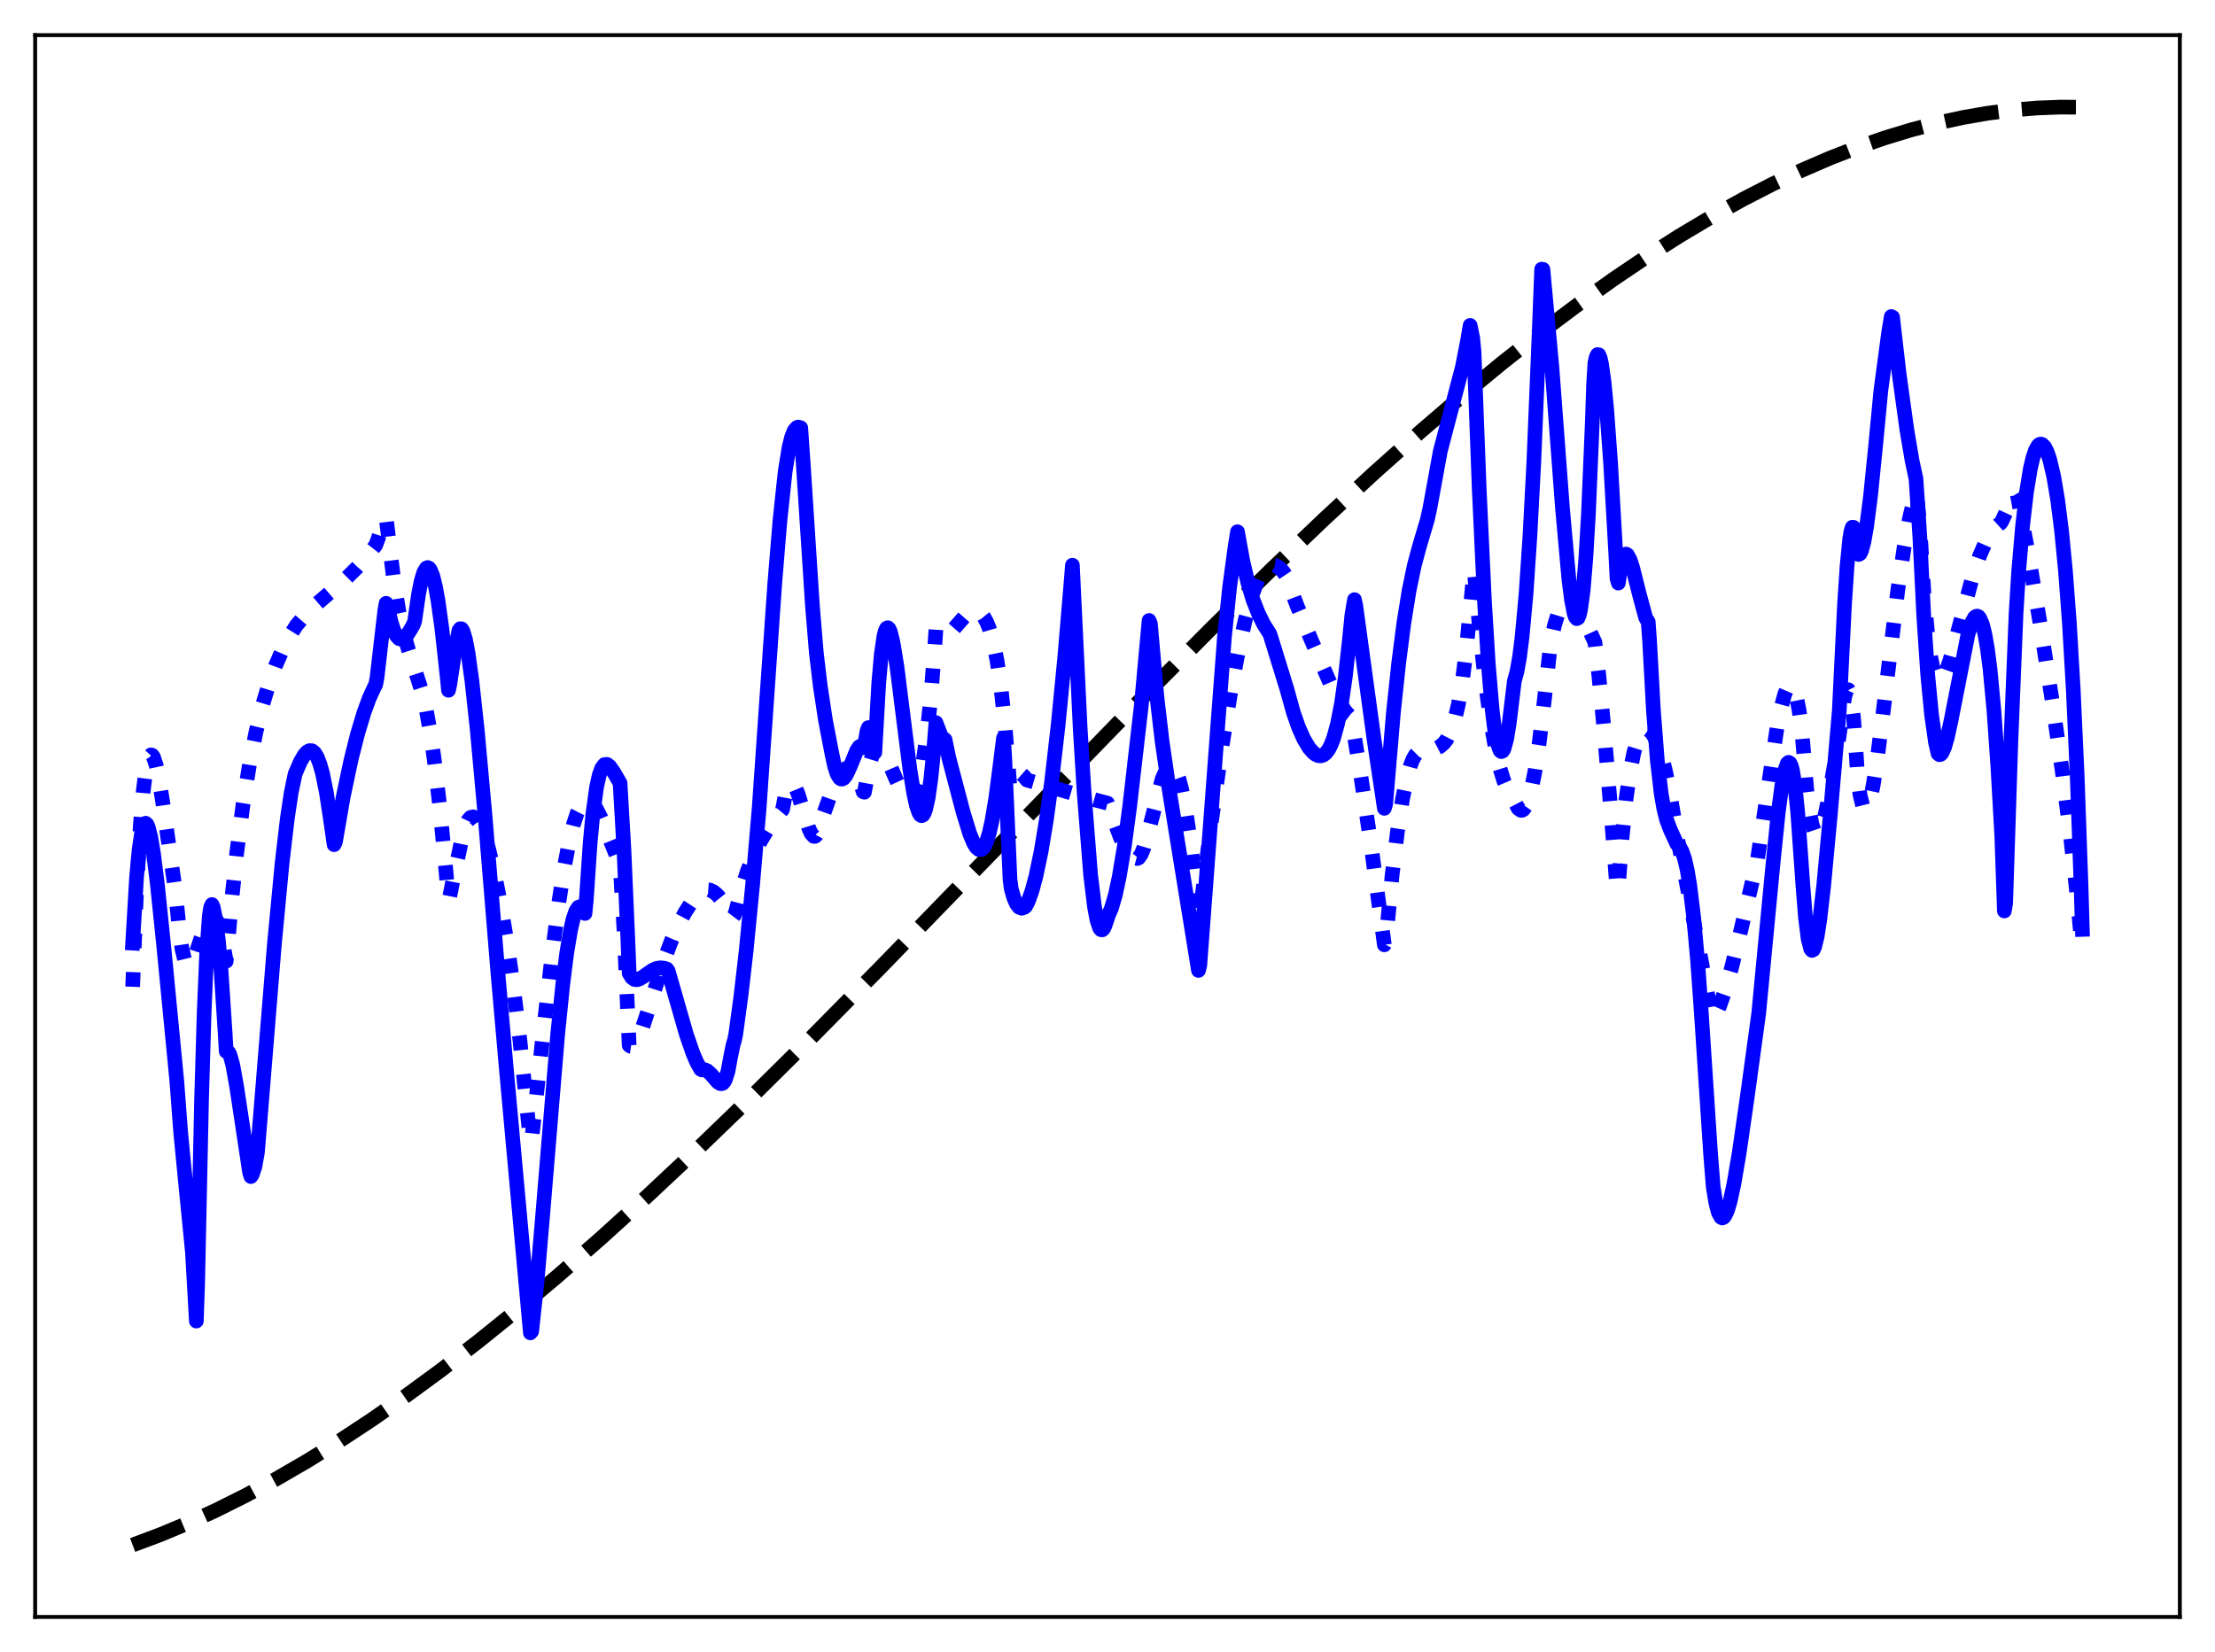 <?xml version="1.0" encoding="utf-8" standalone="no"?>
<!DOCTYPE svg PUBLIC "-//W3C//DTD SVG 1.1//EN"
  "http://www.w3.org/Graphics/SVG/1.1/DTD/svg11.dtd">
<svg xmlns:xlink="http://www.w3.org/1999/xlink" width="453.6pt" height="338.4pt" viewBox="0 0 453.6 338.4" xmlns="http://www.w3.org/2000/svg" version="1.1">
 <defs>
  <style type="text/css">*{stroke-linejoin: round; stroke-linecap: butt}</style>
 </defs>
 <g id="figure_1">
  <g id="patch_1">
   <path d="M 0 338.4 
L 453.6 338.4 
L 453.6 0 
L 0 0 
z
" style="fill: #ffffff"/>
  </g>
  <g id="axes_1">
   <g id="patch_2">
    <path d="M 7.2 331.2 
L 446.4 331.2 
L 446.4 7.2 
L 7.2 7.2 
z
" style="fill: #ffffff"/>
   </g>
   <g id="matplotlib.axis_1"/>
   <g id="matplotlib.axis_2"/>
   <g id="line2d_1">
    <path d="M 27.164 316.473 
L 32.753 314.377 
L 38.343 312.049 
L 44.199 309.37 
L 50.321 306.314 
L 56.444 303.008 
L 62.832 299.303 
L 69.487 295.177 
L 76.141 290.792 
L 83.062 285.971 
L 90.249 280.698 
L 97.968 274.75 
L 105.953 268.307 
L 114.205 261.365 
L 122.989 253.682 
L 132.305 245.236 
L 142.42 235.759 
L 153.334 225.227 
L 165.578 213.097 
L 180.218 198.269 
L 200.448 177.432 
L 233.188 143.705 
L 248.095 128.695 
L 260.339 116.67 
L 271.252 106.254 
L 281.367 96.904 
L 290.684 88.591 
L 299.468 81.047 
L 307.719 74.248 
L 315.705 67.957 
L 323.158 62.36 
L 330.345 57.232 
L 337.265 52.559 
L 343.92 48.325 
L 350.575 44.356 
L 356.963 40.809 
L 363.085 37.662 
L 368.941 34.891 
L 374.797 32.363 
L 380.387 30.186 
L 385.977 28.245 
L 391.3 26.625 
L 396.624 25.233 
L 401.948 24.075 
L 407.005 23.2 
L 412.063 22.548 
L 417.12 22.125 
L 421.911 21.941 
L 426.436 21.965 
L 426.436 21.965 
" clip-path="url(#p2694de0695)" style="fill: none; stroke-dasharray: 11.1,4.8; stroke-dashoffset: 0; stroke: #000000; stroke-width: 3"/>
   </g>
   <g id="line2d_2">
    <path d="M 27.164 202.125 
L 27.962 182.558 
L 28.761 168.736 
L 29.293 162.391 
L 29.825 158.077 
L 30.358 155.565 
L 30.624 154.916 
L 30.89 154.635 
L 31.156 154.694 
L 31.423 155.072 
L 31.955 156.652 
L 32.487 159.138 
L 33.286 164.087 
L 35.948 182.662 
L 36.746 190.814 
L 37.279 194.395 
L 37.811 196.586 
L 38.343 197.597 
L 38.609 197.742 
L 38.876 197.673 
L 39.408 197.011 
L 39.94 195.827 
L 41.005 192.644 
L 42.07 189.533 
L 42.602 188.396 
L 43.135 187.719 
L 43.401 187.586 
L 43.667 187.62 
L 43.933 187.808 
L 44.465 188.709 
L 44.998 190.308 
L 45.53 192.597 
L 46.329 196.884 
L 47.393 184.869 
L 48.458 174.855 
L 49.789 164.625 
L 51.12 156.407 
L 52.451 149.774 
L 53.782 144.38 
L 55.113 139.962 
L 56.444 136.315 
L 57.775 133.262 
L 59.372 130.202 
L 60.703 128.089 
L 62.566 125.925 
L 64.695 123.847 
L 67.623 121.318 
L 71.084 118.285 
L 73.213 116.164 
L 75.343 113.733 
L 76.94 111.675 
L 77.472 110.249 
L 78.803 106.102 
L 79.069 105.995 
L 79.601 110.421 
L 80.666 119.03 
L 81.731 125.509 
L 82.529 129.186 
L 83.594 132.951 
L 86.522 142.043 
L 87.321 145.589 
L 88.119 150.043 
L 88.918 155.538 
L 89.983 164.551 
L 91.313 178.273 
L 91.846 184.349 
L 92.112 183.596 
L 92.911 179.522 
L 93.975 174.73 
L 94.774 170.879 
L 95.306 169.157 
L 95.839 168.035 
L 96.371 167.436 
L 96.903 167.315 
L 97.436 167.605 
L 97.968 168.269 
L 98.5 169.277 
L 99.299 171.348 
L 100.097 174.011 
L 101.162 178.391 
L 102.493 185.045 
L 103.824 192.993 
L 105.155 202.31 
L 106.486 213.223 
L 107.817 226.104 
L 108.615 233.966 
L 108.881 233.492 
L 111.011 213.636 
L 113.14 194.855 
L 114.471 184.66 
L 115.536 177.774 
L 116.601 172.196 
L 117.399 168.968 
L 118.198 166.544 
L 118.996 164.961 
L 119.529 164.323 
L 120.061 164.051 
L 120.593 164.07 
L 121.126 164.389 
L 121.658 164.978 
L 122.191 165.787 
L 122.989 167.362 
L 124.054 169.918 
L 126.982 177.075 
L 127.78 190.399 
L 128.845 214.106 
L 129.111 214.302 
L 129.377 214.344 
L 129.644 214.237 
L 130.176 213.648 
L 130.708 212.672 
L 131.507 210.687 
L 132.838 206.626 
L 136.032 196.565 
L 137.629 192.333 
L 138.96 189.351 
L 140.291 186.865 
L 141.356 185.223 
L 142.42 183.906 
L 143.485 182.935 
L 144.284 182.395 
L 144.816 182.267 
L 145.348 182.305 
L 146.147 182.68 
L 146.945 183.368 
L 148.01 184.71 
L 149.075 186.411 
L 149.873 187.863 
L 150.14 187.775 
L 150.406 187.422 
L 150.672 186.727 
L 151.737 182.581 
L 153.068 178.407 
L 154.132 175.668 
L 155.729 172.329 
L 157.327 169.654 
L 158.657 167.764 
L 160.255 165.804 
L 160.787 163.018 
L 161.319 161.31 
L 161.852 160.55 
L 162.118 160.497 
L 162.384 160.628 
L 162.916 161.38 
L 163.449 162.659 
L 164.513 166.107 
L 165.578 169.518 
L 166.111 170.723 
L 166.643 171.313 
L 166.909 171.312 
L 167.175 171.082 
L 167.441 170.595 
L 168.772 166.433 
L 170.369 161.97 
L 171.434 159.616 
L 172.233 158.318 
L 173.031 157.504 
L 173.564 157.271 
L 174.096 157.306 
L 174.628 157.631 
L 175.161 158.266 
L 175.693 159.223 
L 176.492 161.307 
L 176.758 162.177 
L 177.024 162.268 
L 178.089 156.511 
L 178.621 154.756 
L 179.153 153.744 
L 179.686 153.321 
L 179.952 153.301 
L 180.484 153.603 
L 181.017 154.259 
L 181.815 155.724 
L 183.412 159.443 
L 184.477 161.725 
L 185.276 162.945 
L 185.808 163.406 
L 186.34 163.512 
L 186.873 163.197 
L 187.405 162.378 
L 187.937 160.994 
L 188.47 158.977 
L 189.002 156.253 
L 189.801 150.662 
L 190.599 142.96 
L 191.398 132.88 
L 191.664 128.934 
L 192.196 129.568 
L 192.729 130.08 
L 193.261 130.286 
L 193.793 130.197 
L 194.326 129.855 
L 195.124 129.034 
L 197.786 125.987 
L 198.585 125.414 
L 199.383 125.134 
L 199.916 125.146 
L 200.448 125.348 
L 200.98 125.765 
L 201.513 126.432 
L 202.045 127.389 
L 202.577 128.687 
L 203.376 131.412 
L 204.175 135.314 
L 204.973 140.772 
L 205.772 148.229 
L 206.836 161.406 
L 207.103 161.386 
L 207.901 159.51 
L 208.433 158.8 
L 208.966 158.547 
L 209.232 158.605 
L 209.764 159.073 
L 210.297 159.775 
L 224.671 163.963 
L 226.8 164.512 
L 229.462 171.62 
L 230.26 173.206 
L 231.059 174.26 
L 231.591 174.595 
L 231.857 174.637 
L 232.124 174.966 
L 232.656 175.776 
L 232.922 175.849 
L 233.188 175.719 
L 233.721 174.949 
L 234.253 173.615 
L 235.052 170.871 
L 237.98 159.612 
L 238.778 157.76 
L 239.311 157.068 
L 239.843 156.88 
L 240.109 156.978 
L 240.375 157.209 
L 240.908 158.114 
L 241.44 159.578 
L 241.972 161.601 
L 242.771 165.657 
L 243.836 172.751 
L 244.634 179.449 
L 245.433 187.232 
L 245.699 187.432 
L 248.095 168.213 
L 250.224 153.006 
L 252.087 141.402 
L 253.684 132.898 
L 255.015 126.949 
L 256.08 123.005 
L 257.145 119.848 
L 257.943 118.03 
L 258.742 116.714 
L 259.274 116.128 
L 259.807 115.791 
L 260.339 115.704 
L 261.137 115.822 
L 261.936 116.24 
L 262.735 117.034 
L 263.267 117.843 
L 265.663 124.186 
L 268.591 131.234 
L 272.849 141.003 
L 274.447 144.104 
L 275.511 145.695 
L 276.31 146.542 
L 276.576 146.744 
L 276.842 147.606 
L 278.705 159.11 
L 280.835 173.581 
L 282.964 189.595 
L 283.497 193.531 
L 283.763 193.021 
L 285.094 179.17 
L 286.159 170.457 
L 287.223 163.636 
L 288.022 159.733 
L 288.82 156.857 
L 289.353 155.505 
L 289.885 154.579 
L 290.417 154.048 
L 290.95 153.872 
L 291.482 153.947 
L 292.547 154.22 
L 292.813 154.143 
L 293.079 153.921 
L 293.345 153.497 
L 294.144 153.292 
L 294.943 152.879 
L 295.741 152.164 
L 296.273 151.456 
L 297.072 149.901 
L 297.871 147.572 
L 298.669 144.194 
L 299.468 139.491 
L 300.266 133.151 
L 301.065 124.906 
L 301.863 116.524 
L 303.194 130.949 
L 304.259 140.486 
L 305.324 148.167 
L 306.388 154.07 
L 307.187 157.444 
L 307.985 160.018 
L 308.784 161.903 
L 309.583 163.217 
L 309.849 163.554 
L 310.913 165.604 
L 311.446 165.985 
L 311.712 165.967 
L 311.978 165.815 
L 312.511 165.06 
L 313.043 163.723 
L 313.575 161.793 
L 314.374 157.779 
L 315.172 152.479 
L 316.237 143.57 
L 317.568 131.495 
L 318.367 127.969 
L 319.165 125.36 
L 319.964 123.647 
L 320.496 122.978 
L 321.028 122.659 
L 321.561 122.662 
L 322.093 122.97 
L 322.625 123.533 
L 323.424 124.773 
L 324.489 126.936 
L 326.618 131.576 
L 327.417 138.359 
L 328.481 149.323 
L 330.079 168.508 
L 331.143 182.355 
L 331.409 181.605 
L 332.208 171.245 
L 333.007 163.583 
L 333.805 158.005 
L 334.604 154.085 
L 335.402 151.515 
L 335.935 150.408 
L 336.467 149.718 
L 336.999 149.436 
L 337.532 149.5 
L 338.064 149.883 
L 338.596 150.602 
L 339.395 152.244 
L 340.193 154.576 
L 340.992 157.629 
L 341.791 161.423 
L 342.855 167.716 
L 343.388 171.071 
L 345.251 180.316 
L 350.575 208.227 
L 350.841 208.689 
L 351.373 207.8 
L 352.172 206.022 
L 353.236 202.983 
L 354.567 198.352 
L 356.431 190.833 
L 359.891 176.118 
L 363.884 149.2 
L 364.682 145.168 
L 365.481 142.201 
L 366.013 140.958 
L 366.545 140.423 
L 366.812 140.438 
L 367.078 140.658 
L 367.344 141.122 
L 367.876 142.736 
L 368.409 145.376 
L 368.941 149.136 
L 370.006 161.844 
L 370.538 166.044 
L 371.071 168.863 
L 371.603 170.405 
L 371.869 170.757 
L 372.135 170.861 
L 372.401 170.707 
L 372.668 170.331 
L 373.2 169.017 
L 373.732 167.024 
L 374.531 163.153 
L 376.394 152.424 
L 377.725 142.92 
L 377.991 141.899 
L 378.257 141.338 
L 378.524 141.288 
L 378.79 141.8 
L 379.056 142.919 
L 379.588 147.155 
L 380.121 154.364 
L 380.387 158.699 
L 380.919 162.876 
L 381.452 165.031 
L 381.718 165.542 
L 381.984 165.717 
L 382.25 165.564 
L 382.516 165.118 
L 383.049 163.465 
L 383.581 160.931 
L 384.38 155.855 
L 385.711 145.292 
L 388.639 120.875 
L 389.969 111.881 
L 391.034 106.187 
L 391.833 102.829 
L 392.365 101.012 
L 392.631 102.418 
L 393.164 107.992 
L 393.962 121.101 
L 394.761 130.039 
L 395.293 134.053 
L 395.825 136.797 
L 396.358 138.475 
L 396.89 139.231 
L 397.156 139.332 
L 397.423 139.259 
L 397.955 138.666 
L 398.487 137.605 
L 399.286 135.353 
L 400.351 131.568 
L 404.077 117.667 
L 405.408 113.83 
L 406.473 111.375 
L 407.537 109.47 
L 408.602 108.079 
L 409.401 107.356 
L 409.667 107.173 
L 409.933 106.793 
L 412.595 101.031 
L 412.861 100.946 
L 413.127 101.372 
L 415.257 112.87 
L 417.652 126.931 
L 420.314 143.919 
L 422.444 158.893 
L 424.041 171.534 
L 425.372 183.658 
L 426.436 194.972 
L 426.436 194.972 
" clip-path="url(#p2694de0695)" style="fill: none; stroke-dasharray: 3,4.95; stroke-dashoffset: 0; stroke: #0000ff; stroke-width: 3"/>
   </g>
   <g id="line2d_3">
    <path d="M 27.164 193.188 
L 27.962 179.769 
L 28.495 173.983 
L 29.027 170.4 
L 29.293 169.366 
L 29.559 168.784 
L 29.825 168.623 
L 30.092 168.853 
L 30.358 169.441 
L 30.89 171.567 
L 31.423 174.763 
L 32.221 181.096 
L 33.552 194.002 
L 36.214 221.488 
L 37.012 232.094 
L 38.077 243.035 
L 39.408 256.475 
L 40.207 270.596 
L 40.473 262.952 
L 41.271 225.472 
L 41.804 207.455 
L 42.336 194.955 
L 42.868 187.634 
L 43.135 185.873 
L 43.401 185.283 
L 43.667 185.84 
L 44.199 188.515 
L 44.732 192.733 
L 45.264 198.739 
L 46.063 210.936 
L 46.329 215.365 
L 46.595 215.321 
L 46.861 215.597 
L 47.127 216.169 
L 47.66 218.094 
L 48.458 222.529 
L 51.12 240.165 
L 51.386 240.999 
L 51.652 240.596 
L 52.185 239.025 
L 52.717 236.075 
L 53.516 226.311 
L 56.177 193.558 
L 57.775 176.732 
L 58.839 167.662 
L 59.638 162.34 
L 60.436 158.527 
L 61.501 156.056 
L 62.3 154.68 
L 62.832 154.058 
L 63.364 153.753 
L 63.897 153.777 
L 64.429 154.211 
L 64.961 155.089 
L 65.494 156.452 
L 66.026 158.333 
L 66.825 162.237 
L 67.623 167.482 
L 68.422 173.012 
L 68.688 172.455 
L 70.285 163.216 
L 71.882 155.657 
L 73.213 150.365 
L 74.544 145.945 
L 75.609 143.043 
L 76.673 140.72 
L 76.94 140.232 
L 77.206 138.806 
L 78.803 125.04 
L 79.069 123.576 
L 79.335 124.207 
L 80.134 127.585 
L 80.666 129.18 
L 81.199 130.244 
L 81.731 130.815 
L 82.263 130.946 
L 82.796 130.693 
L 83.328 130.128 
L 84.127 128.887 
L 84.659 127.935 
L 84.925 127.202 
L 85.724 121.655 
L 86.256 119.008 
L 86.788 117.232 
L 87.321 116.358 
L 87.587 116.247 
L 87.853 116.373 
L 88.119 116.712 
L 88.652 118.039 
L 89.184 120.206 
L 89.716 123.169 
L 90.515 128.958 
L 91.58 138.693 
L 91.846 141.392 
L 92.112 140.171 
L 93.177 133.122 
L 93.975 129.148 
L 94.241 128.783 
L 94.508 128.802 
L 94.774 129.198 
L 95.306 130.904 
L 95.839 133.685 
L 96.637 139.432 
L 97.702 149.231 
L 99.299 166.732 
L 101.961 199.255 
L 103.824 220.457 
L 107.817 264.217 
L 108.615 273.015 
L 108.881 272.695 
L 109.946 262.86 
L 111.277 247.185 
L 114.205 211.833 
L 115.27 201.429 
L 116.068 195.142 
L 116.867 190.382 
L 117.399 188.123 
L 117.932 186.6 
L 118.464 185.824 
L 118.73 185.727 
L 118.996 185.807 
L 119.263 186.061 
L 119.795 187.105 
L 120.061 184.393 
L 120.86 172.581 
L 121.392 166.906 
L 122.191 161.102 
L 122.723 158.741 
L 123.255 157.294 
L 123.788 156.615 
L 124.32 156.578 
L 124.852 156.977 
L 125.651 158.107 
L 126.982 160.4 
L 127.78 174.218 
L 128.579 192.57 
L 128.845 199.361 
L 129.377 200.217 
L 129.91 200.612 
L 130.442 200.682 
L 130.975 200.508 
L 131.773 200.031 
L 133.636 198.721 
L 134.435 198.37 
L 135.233 198.236 
L 136.032 198.319 
L 136.564 198.493 
L 136.831 198.879 
L 140.557 211.873 
L 141.888 215.719 
L 142.687 217.592 
L 143.485 219.021 
L 143.751 219.165 
L 144.284 219.108 
L 144.816 219.318 
L 145.615 220.049 
L 146.945 221.604 
L 147.478 221.953 
L 147.744 221.983 
L 148.01 221.895 
L 148.276 221.612 
L 148.543 221.134 
L 149.075 219.458 
L 149.607 216.567 
L 150.14 213.925 
L 150.406 213.119 
L 150.672 211.841 
L 151.737 204.006 
L 152.801 194.764 
L 154.132 181.121 
L 155.463 165.56 
L 156.528 150.211 
L 158.657 119.548 
L 159.722 106.641 
L 160.787 96.629 
L 161.585 91.65 
L 162.118 89.52 
L 162.65 88.197 
L 163.183 87.574 
L 163.449 87.474 
L 163.981 87.633 
L 164.513 95.349 
L 166.377 124.124 
L 167.175 133.733 
L 167.974 140.466 
L 169.039 147.506 
L 170.369 154.426 
L 170.902 156.911 
L 171.434 158.548 
L 171.967 159.407 
L 172.233 159.57 
L 172.499 159.573 
L 172.765 159.432 
L 173.297 158.761 
L 174.096 157.045 
L 175.427 153.768 
L 175.959 152.961 
L 176.225 152.8 
L 176.492 152.852 
L 176.758 153.164 
L 177.024 152.857 
L 177.556 149.756 
L 177.823 149.039 
L 178.089 149.021 
L 178.355 149.757 
L 178.621 151.292 
L 178.887 153.646 
L 179.153 154.11 
L 179.952 139.946 
L 180.484 133.942 
L 181.017 130.301 
L 181.283 129.26 
L 181.549 128.7 
L 181.815 128.573 
L 182.081 128.826 
L 182.348 129.458 
L 182.88 131.599 
L 183.679 136.532 
L 185.009 147.166 
L 186.34 157.648 
L 187.139 162.602 
L 187.671 165.001 
L 188.204 166.535 
L 188.47 166.938 
L 188.736 167.083 
L 189.002 166.954 
L 189.268 166.541 
L 189.535 165.833 
L 190.067 163.456 
L 190.599 159.742 
L 191.132 154.623 
L 191.664 148.015 
L 192.729 150.766 
L 193.261 151.389 
L 193.527 151.495 
L 194.326 155.305 
L 197.254 166.43 
L 198.585 170.757 
L 199.383 172.682 
L 199.916 173.549 
L 200.448 174.012 
L 200.98 174.008 
L 201.513 173.479 
L 202.045 172.376 
L 202.577 170.663 
L 203.11 168.314 
L 203.908 163.592 
L 204.707 157.484 
L 205.505 151.159 
L 205.772 155.587 
L 206.836 180.149 
L 207.103 182.138 
L 207.635 183.96 
L 208.167 185.164 
L 208.7 185.836 
L 209.232 186.046 
L 209.764 185.866 
L 210.031 185.648 
L 210.563 184.655 
L 211.361 182.396 
L 212.16 179.415 
L 213.225 174.302 
L 214.289 167.873 
L 215.354 160.123 
L 216.685 148.57 
L 218.016 134.932 
L 219.347 119.178 
L 219.613 115.773 
L 220.145 126.915 
L 221.21 149.262 
L 222.009 162.287 
L 223.34 179.185 
L 224.138 185.778 
L 224.671 188.564 
L 225.203 190.122 
L 225.469 190.437 
L 225.735 190.468 
L 226.001 190.198 
L 226.268 189.629 
L 227.066 187.278 
L 227.599 186.065 
L 228.397 183.338 
L 229.196 179.627 
L 230.26 173.263 
L 231.325 165.343 
L 233.721 144.511 
L 235.318 127.093 
L 235.584 127.749 
L 236.915 142.726 
L 237.98 151.849 
L 239.311 161.01 
L 245.433 198.778 
L 245.699 197.743 
L 250.756 130.358 
L 251.821 120.196 
L 252.886 112.267 
L 253.418 108.917 
L 254.483 114.789 
L 255.548 119.37 
L 256.612 122.895 
L 257.677 125.615 
L 258.742 127.789 
L 260.073 129.918 
L 261.67 135.098 
L 263.533 141.139 
L 264.864 145.939 
L 265.929 148.983 
L 266.993 151.377 
L 268.058 153.148 
L 268.857 154.087 
L 269.389 154.515 
L 269.921 154.772 
L 270.454 154.822 
L 270.986 154.671 
L 271.519 154.258 
L 272.051 153.566 
L 272.583 152.55 
L 273.116 151.151 
L 273.914 148.22 
L 274.713 144.099 
L 275.511 138.56 
L 276.31 131.313 
L 276.842 125.995 
L 277.375 122.829 
L 277.641 124.06 
L 281.367 151.329 
L 283.497 165.57 
L 283.763 164.71 
L 285.36 145.883 
L 286.425 135.876 
L 287.489 127.621 
L 288.554 121.002 
L 289.619 115.862 
L 290.684 111.891 
L 292.281 106.531 
L 292.813 104.133 
L 294.943 92.457 
L 299.468 75.212 
L 300.532 69.791 
L 301.065 66.652 
L 301.597 69.266 
L 301.863 72.073 
L 302.928 100.346 
L 303.993 123.088 
L 304.791 136.152 
L 305.59 145.563 
L 306.122 149.758 
L 306.655 152.275 
L 307.187 153.744 
L 307.453 153.955 
L 307.719 153.844 
L 307.985 153.402 
L 308.518 151.487 
L 309.05 148.298 
L 309.583 143.896 
L 310.115 139.502 
L 310.647 137.58 
L 311.18 134.588 
L 311.712 130.363 
L 312.511 121.646 
L 313.309 109.784 
L 314.108 94.581 
L 315.172 68.809 
L 315.705 55.137 
L 315.971 55.168 
L 317.834 75.515 
L 319.964 103.983 
L 321.295 118.771 
L 321.827 122.918 
L 322.359 125.654 
L 322.625 126.402 
L 322.892 126.719 
L 323.158 126.588 
L 323.424 125.941 
L 323.69 124.769 
L 324.223 120.782 
L 324.755 114.349 
L 325.287 105.305 
L 326.086 86.371 
L 326.352 78.541 
L 326.618 74.307 
L 326.884 73.142 
L 327.151 72.63 
L 327.417 72.677 
L 327.683 73.31 
L 327.949 74.447 
L 328.481 78.195 
L 329.014 83.676 
L 329.812 94.636 
L 330.877 113.252 
L 331.143 118.47 
L 331.409 119.434 
L 331.942 115.85 
L 332.474 113.987 
L 332.74 113.589 
L 333.007 113.493 
L 333.273 113.658 
L 333.805 114.636 
L 334.337 116.255 
L 335.668 121.544 
L 336.999 126.506 
L 337.532 127.382 
L 337.798 131.03 
L 338.596 145.512 
L 339.395 155.763 
L 340.193 162.595 
L 340.726 165.653 
L 341.258 167.808 
L 342.057 169.947 
L 343.388 172.844 
L 343.92 173.408 
L 344.452 174.373 
L 344.985 175.933 
L 345.517 178.232 
L 346.049 181.424 
L 346.848 187.994 
L 347.647 196.843 
L 348.445 208.023 
L 350.308 236.436 
L 350.841 243.101 
L 351.373 246.381 
L 351.905 248.406 
L 352.438 249.349 
L 352.704 249.48 
L 352.97 249.359 
L 353.236 249.046 
L 353.769 247.897 
L 354.301 246.081 
L 355.1 242.401 
L 356.164 236.131 
L 357.761 225.078 
L 360.157 207.584 
L 363.085 176.903 
L 364.15 166.501 
L 364.948 160.579 
L 365.481 157.873 
L 366.013 156.381 
L 366.279 156.158 
L 366.545 156.304 
L 366.812 156.84 
L 367.078 157.797 
L 367.61 161.133 
L 368.143 166.369 
L 369.207 181.356 
L 369.74 188.001 
L 370.272 192.287 
L 370.804 194.356 
L 371.071 194.68 
L 371.337 194.546 
L 371.603 193.987 
L 372.135 191.801 
L 372.668 188.341 
L 373.466 181.392 
L 374.797 167.128 
L 376.66 145.571 
L 377.725 123.879 
L 378.257 115.865 
L 378.79 110.435 
L 379.056 108.821 
L 379.322 108.003 
L 379.588 108.023 
L 379.855 108.925 
L 380.387 113.079 
L 380.653 113.568 
L 380.919 113.396 
L 381.185 112.882 
L 381.718 110.915 
L 382.25 107.873 
L 383.049 101.687 
L 384.113 91.157 
L 385.178 79.969 
L 386.775 68.038 
L 387.308 64.833 
L 387.574 64.963 
L 388.905 76.513 
L 390.502 88.062 
L 391.567 94.346 
L 392.365 98.088 
L 392.897 105.984 
L 393.164 110.147 
L 393.962 126.295 
L 394.761 138.127 
L 395.559 146.438 
L 396.358 152.028 
L 396.89 154.368 
L 397.156 154.586 
L 397.423 154.518 
L 397.689 154.228 
L 398.221 153.035 
L 398.753 151.192 
L 399.552 147.548 
L 403.012 129.92 
L 403.811 127.472 
L 404.343 126.511 
L 404.609 126.275 
L 404.876 126.192 
L 405.142 126.289 
L 405.408 126.6 
L 405.94 127.791 
L 406.473 129.896 
L 407.005 132.969 
L 407.537 137.117 
L 408.336 145.606 
L 409.135 157.123 
L 409.933 171.229 
L 410.465 186.593 
L 410.732 184.97 
L 411.796 152.103 
L 412.861 125.614 
L 413.393 116.998 
L 414.192 107.754 
L 414.991 100.849 
L 415.789 95.977 
L 416.321 93.721 
L 416.854 92.174 
L 417.386 91.266 
L 417.652 91.035 
L 417.919 90.958 
L 418.185 91.028 
L 418.717 91.568 
L 419.249 92.625 
L 419.782 94.22 
L 420.58 97.647 
L 421.379 102.393 
L 422.177 108.707 
L 422.976 116.936 
L 423.775 127.548 
L 424.573 141.244 
L 425.372 158.815 
L 426.17 181.463 
L 426.436 190.373 
L 426.436 190.373 
" clip-path="url(#p2694de0695)" style="fill: none; stroke: #0000ff; stroke-width: 3; stroke-linecap: square"/>
   </g>
   <g id="patch_3">
    <path d="M 7.2 331.2 
L 7.2 7.2 
" style="fill: none; stroke: #000000; stroke-width: 0.8; stroke-linejoin: miter; stroke-linecap: square"/>
   </g>
   <g id="patch_4">
    <path d="M 446.4 331.2 
L 446.4 7.2 
" style="fill: none; stroke: #000000; stroke-width: 0.8; stroke-linejoin: miter; stroke-linecap: square"/>
   </g>
   <g id="patch_5">
    <path d="M 7.2 331.2 
L 446.4 331.2 
" style="fill: none; stroke: #000000; stroke-width: 0.8; stroke-linejoin: miter; stroke-linecap: square"/>
   </g>
   <g id="patch_6">
    <path d="M 7.2 7.2 
L 446.4 7.2 
" style="fill: none; stroke: #000000; stroke-width: 0.8; stroke-linejoin: miter; stroke-linecap: square"/>
   </g>
  </g>
 </g>
 <defs>
  <clipPath id="p2694de0695">
   <rect x="7.2" y="7.2" width="439.2" height="324"/>
  </clipPath>
 </defs>
</svg>
